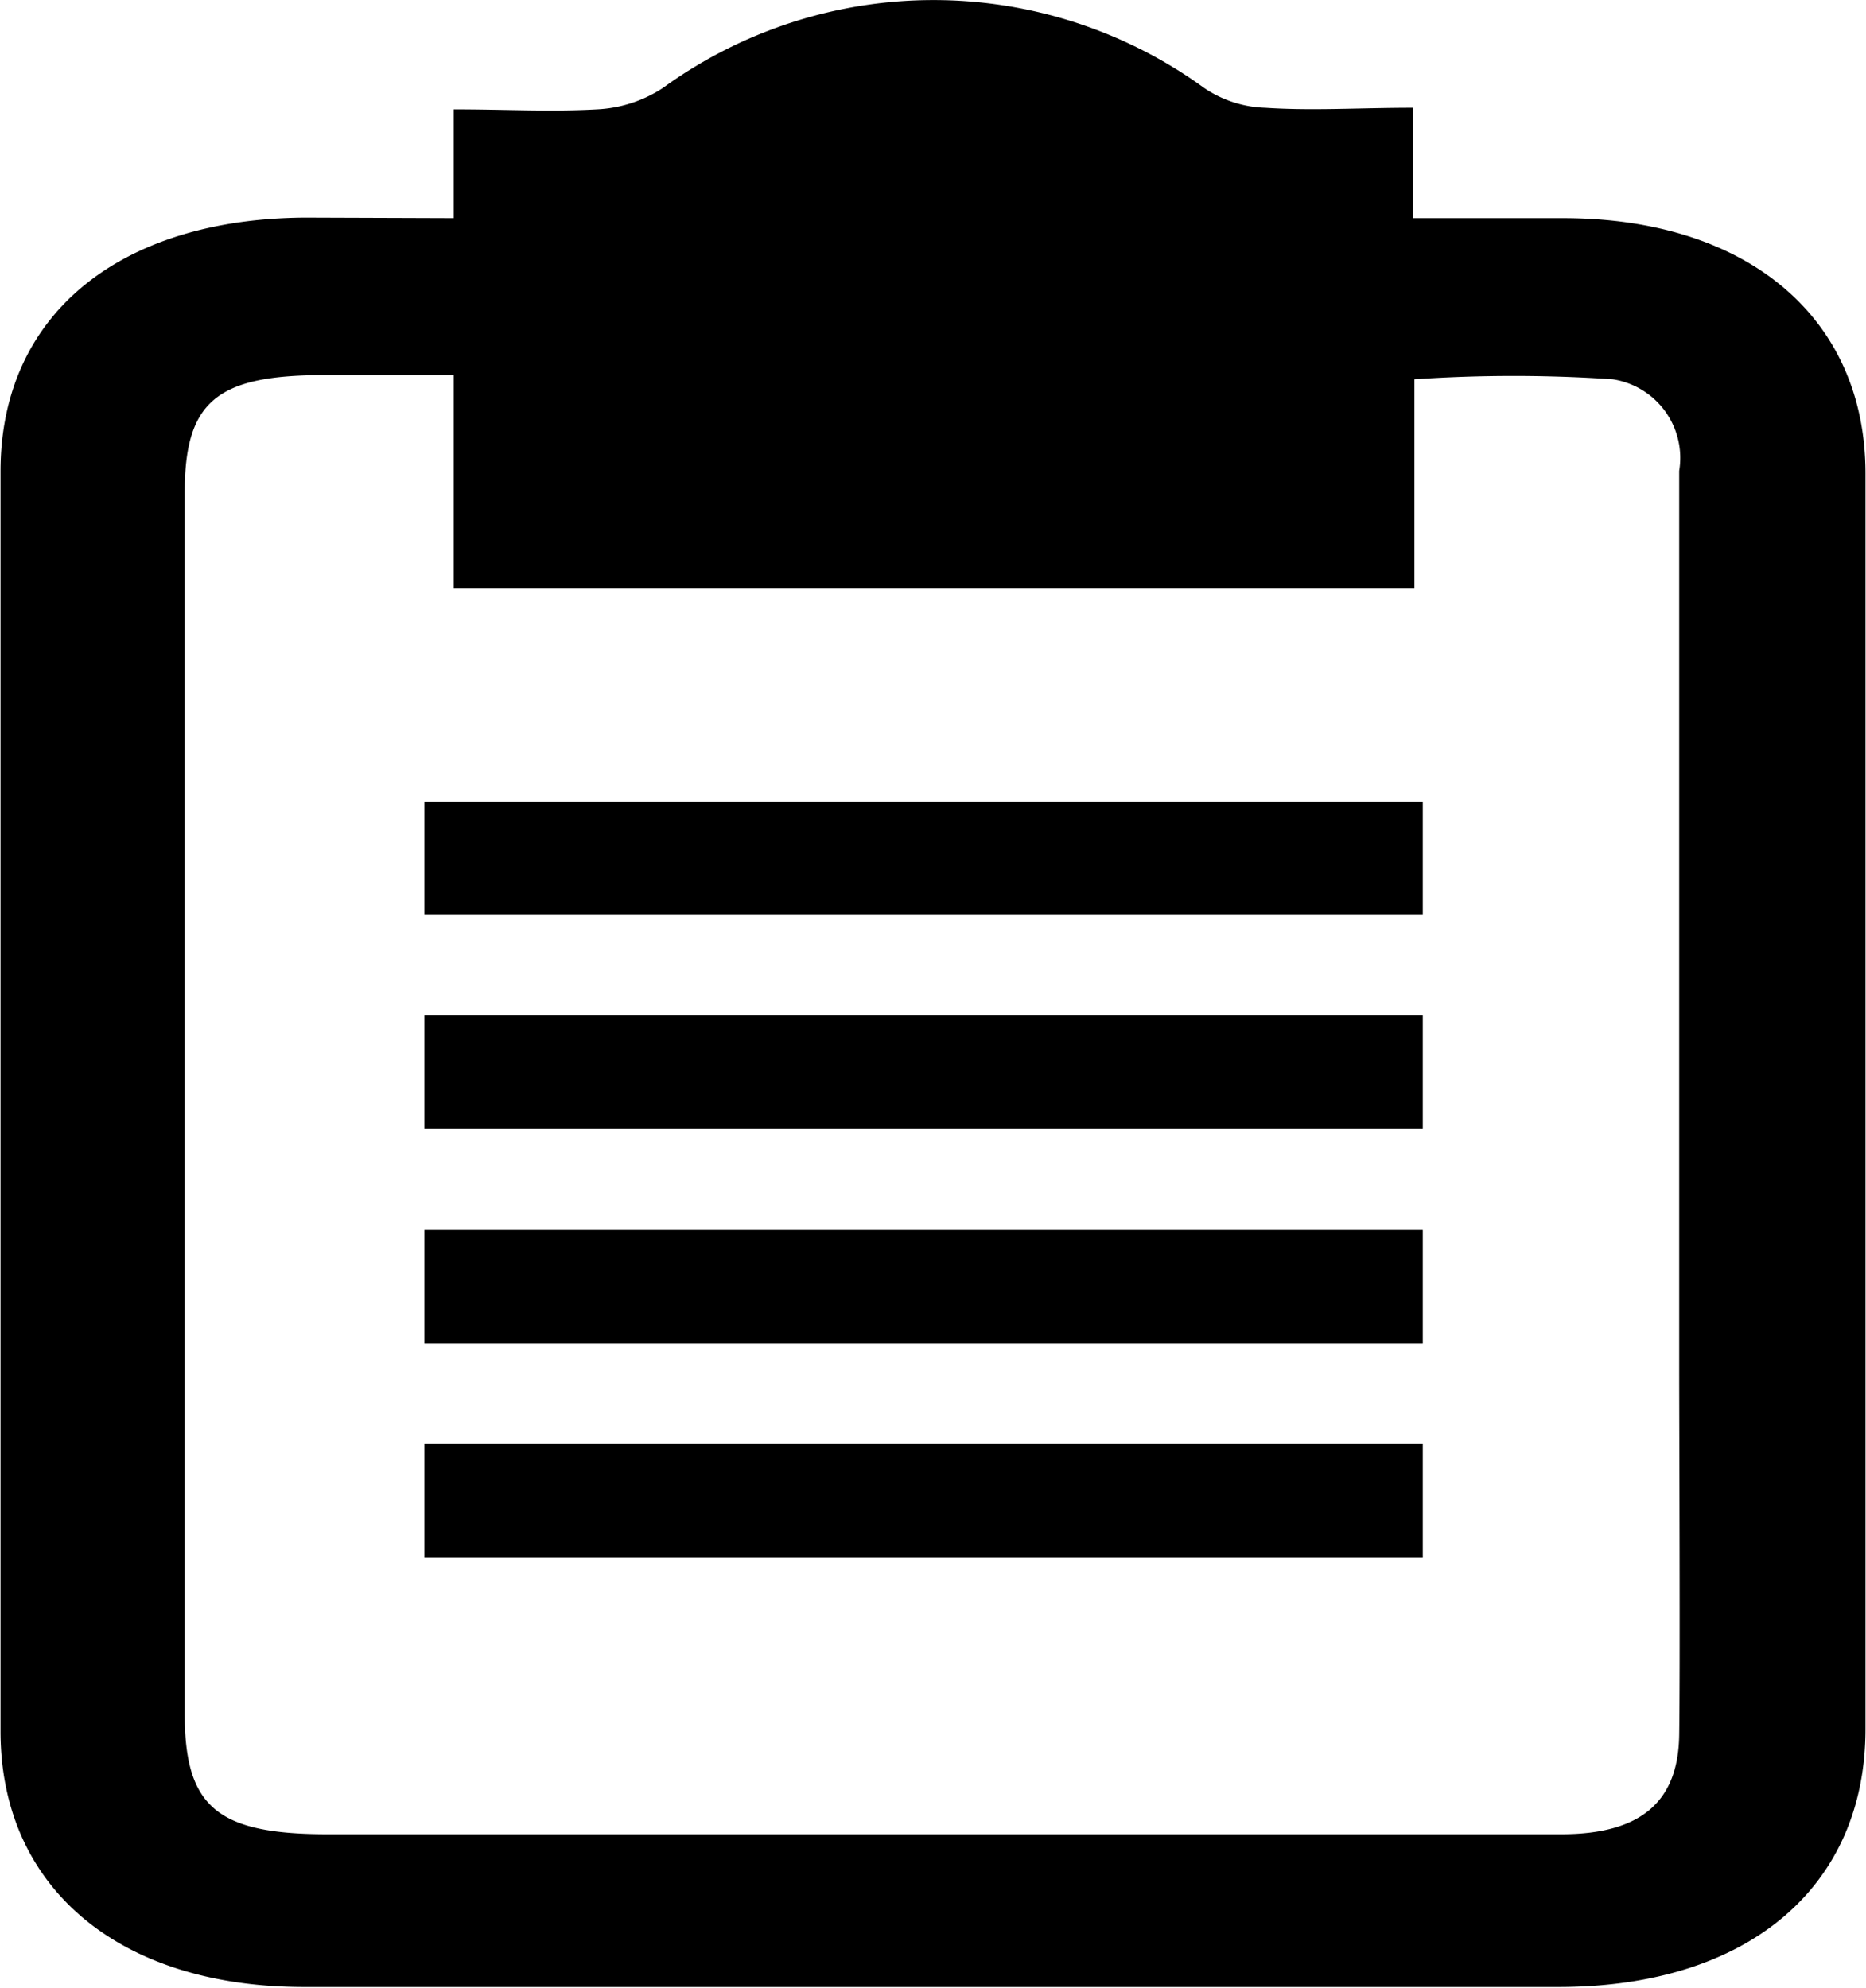 <svg id="maintenance-records" data-name="圖層 1" xmlns="http://www.w3.org/2000/svg" viewBox="0 0 35.66 38" fill="currentColor"><path class="cls-1" d="M10.85,4.84V2.76c1,0,1.85.05,2.74,0a2.51,2.51,0,0,0,1.26-.41,8.8,8.8,0,0,1,10.34,0,2.2,2.2,0,0,0,1.17.38c.9.06,1.8,0,2.82,0V4.84h2.87c3.53,0,5.78,1.91,5.78,4.88v24c0,3-2.22,4.92-5.84,4.93q-12,0-24,0c-3.54,0-5.79-1.9-5.8-4.87,0-6.83,0-17.27,0-24.1,0-3,2.28-4.83,5.82-4.85Zm0,3H8.37c-2.06,0-2.66.51-2.66,2.25V33.43c0,1.78.62,2.3,2.73,2.3,5.22,0,10.44,0,15.65,0,2.65,0,5.29,0,7.93,0,1.53,0,2.23-.63,2.25-1.89s0-5.83,0-6.94q0-8.61,0-17.23A1.52,1.52,0,0,0,33,7.92a28,28,0,0,0-3.79,0v4H10.85Z" transform="translate(-2.18 -0.67)"/><line class="cls-1" x1="8.11" y1="16.4" x2="27.19" y2="16.4"/><rect class="cls-1" x="8.11" y="15.32" width="19.08" height="2.17"/><line class="cls-1" x1="8.11" y1="20.5" x2="27.19" y2="20.5"/><rect class="cls-1" x="8.11" y="19.41" width="19.08" height="2.17"/><line class="cls-1" x1="8.11" y1="24.59" x2="27.19" y2="24.59"/><rect class="cls-1" x="8.11" y="23.51" width="19.08" height="2.17"/><line class="cls-1" x1="8.11" y1="28.69" x2="27.19" y2="28.69"/><rect class="cls-1" x="8.11" y="27.6" width="19.08" height="2.17"/></svg>